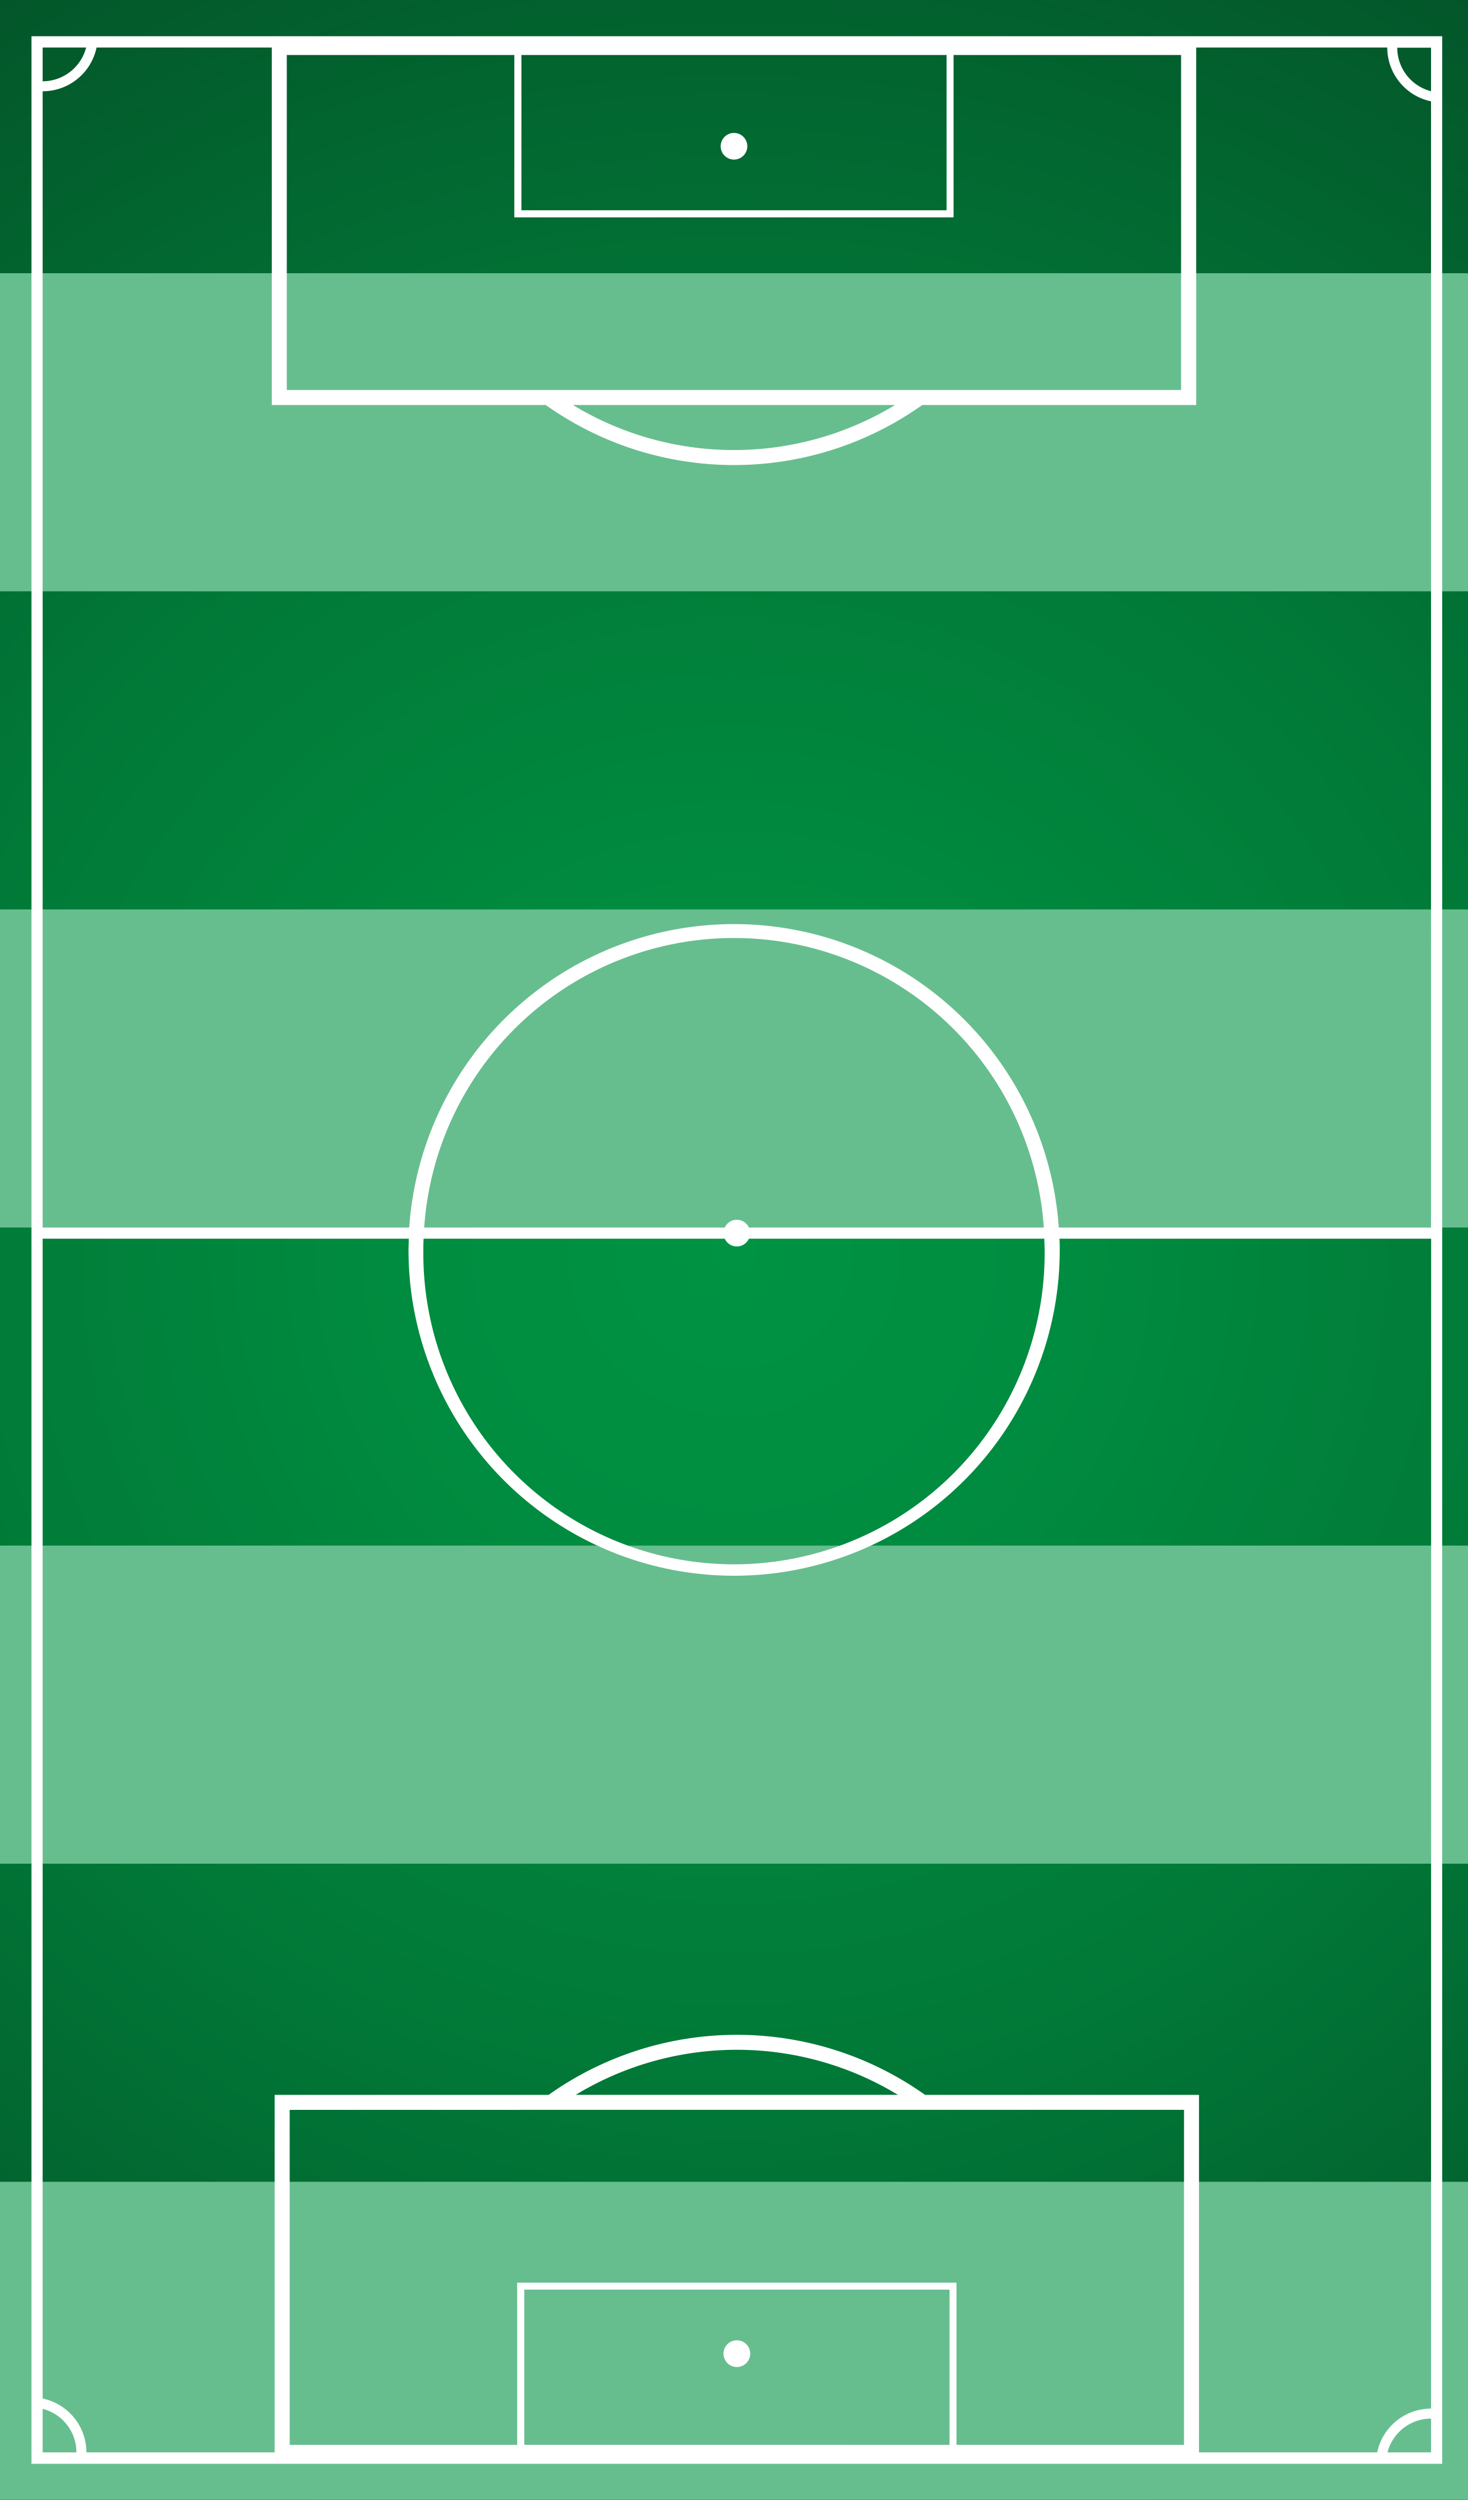 <svg xmlns="http://www.w3.org/2000/svg" xmlns:xlink="http://www.w3.org/1999/xlink" viewBox="0 0 364.86 620.96"><defs><style>.cls-1{fill:url(#radial-gradient);}.cls-2{fill:#66be8e;}.cls-3{fill:#fff;}</style><radialGradient id="radial-gradient" cx="182.43" cy="311.62" r="487.8" gradientTransform="matrix(0, -1, -1, 0, 494.05, 492.91)" gradientUnits="userSpaceOnUse"><stop offset="0" stop-color="#009343"/><stop offset="0.17" stop-color="#008c40"/><stop offset="0.43" stop-color="#017837"/><stop offset="0.73" stop-color="#03572a"/><stop offset="1" stop-color="#05351b"/></radialGradient></defs><title>soccer-field</title><g id="Layer_2" data-name="Layer 2"><g id="Layer_1-2" data-name="Layer 1"><g id="Football_Field" data-name="Football Field"><rect width="364.86" height="620.96"/><rect class="cls-1" width="364.86" height="620.96"/><rect class="cls-2" y="541.95" width="364.86" height="79.01"/><rect class="cls-2" y="383.92" width="364.86" height="79.01"/><rect class="cls-2" y="225.9" width="364.86" height="79.01"/><rect class="cls-2" y="67.87" width="364.86" height="79.01"/><path class="cls-3" d="M7.82,11.8V612H358.45V9H7.82ZM10.6,598.35A11.18,11.18,0,0,1,19,609.16H10.6Zm132.5-78a77.21,77.21,0,0,1,80.07,0Zm-11.94,3.73H294.28V607.3H237.73V567H128.54V607.3H72V524.09Zm-.85,83.21V568.73H236V607.3Zm225.36,1.87H344.85a11.2,11.2,0,0,1,10.82-8.39Zm0-10.87a13.69,13.69,0,0,0-13.38,10.87H298v-88.8H229.92a80.82,80.82,0,0,0-93.57,0H68.26v88.8H21.48A13.68,13.68,0,0,0,10.6,595.79V307.69h91c0,.93-.07,1.86-.07,2.79a80.93,80.93,0,1,0,161.86,0c0-.93,0-1.86-.07-2.79H355.7ZM186.13,304.91a3.3,3.3,0,0,0-6,0h-74.7a77.18,77.18,0,0,1,154,0Zm-6,2.78a3.3,3.3,0,0,0,6,0h73.43c0,.93.07,1.86.07,2.79a77.21,77.21,0,0,1-154.41,1.76c0-.59,0-1.17,0-1.76,0-.93,0-1.86.07-2.79Zm175.53-2.78H263.15a80.91,80.91,0,0,0-161.44,0H10.6V22.67A13.68,13.68,0,0,0,24,11.8H67.55v88.8h68.09a80.84,80.84,0,0,0,93.58,0h68.09V11.8h47.48a13.68,13.68,0,0,0,10.88,13.37ZM222.46,100.6a77.21,77.21,0,0,1-80.07,0Zm11.94-3.73H71.28V13.66h56.55V54H237V13.66h56.55V96.87Zm.86-83.21V52.23H129.6V13.66Zm120.41,9a11.19,11.19,0,0,1-8.4-10.81h8.4ZM21.41,11.8A11.19,11.19,0,0,1,10.6,20.19V11.8Z"/><path class="cls-3" d="M185.74,36.33a3.31,3.31,0,1,0-3.31,3.31h0A3.32,3.32,0,0,0,185.74,36.33Z"/><path class="cls-3" d="M179.82,584.63a3.32,3.32,0,1,0,3.33-3.31h0A3.31,3.31,0,0,0,179.82,584.63Z"/></g></g></g></svg>